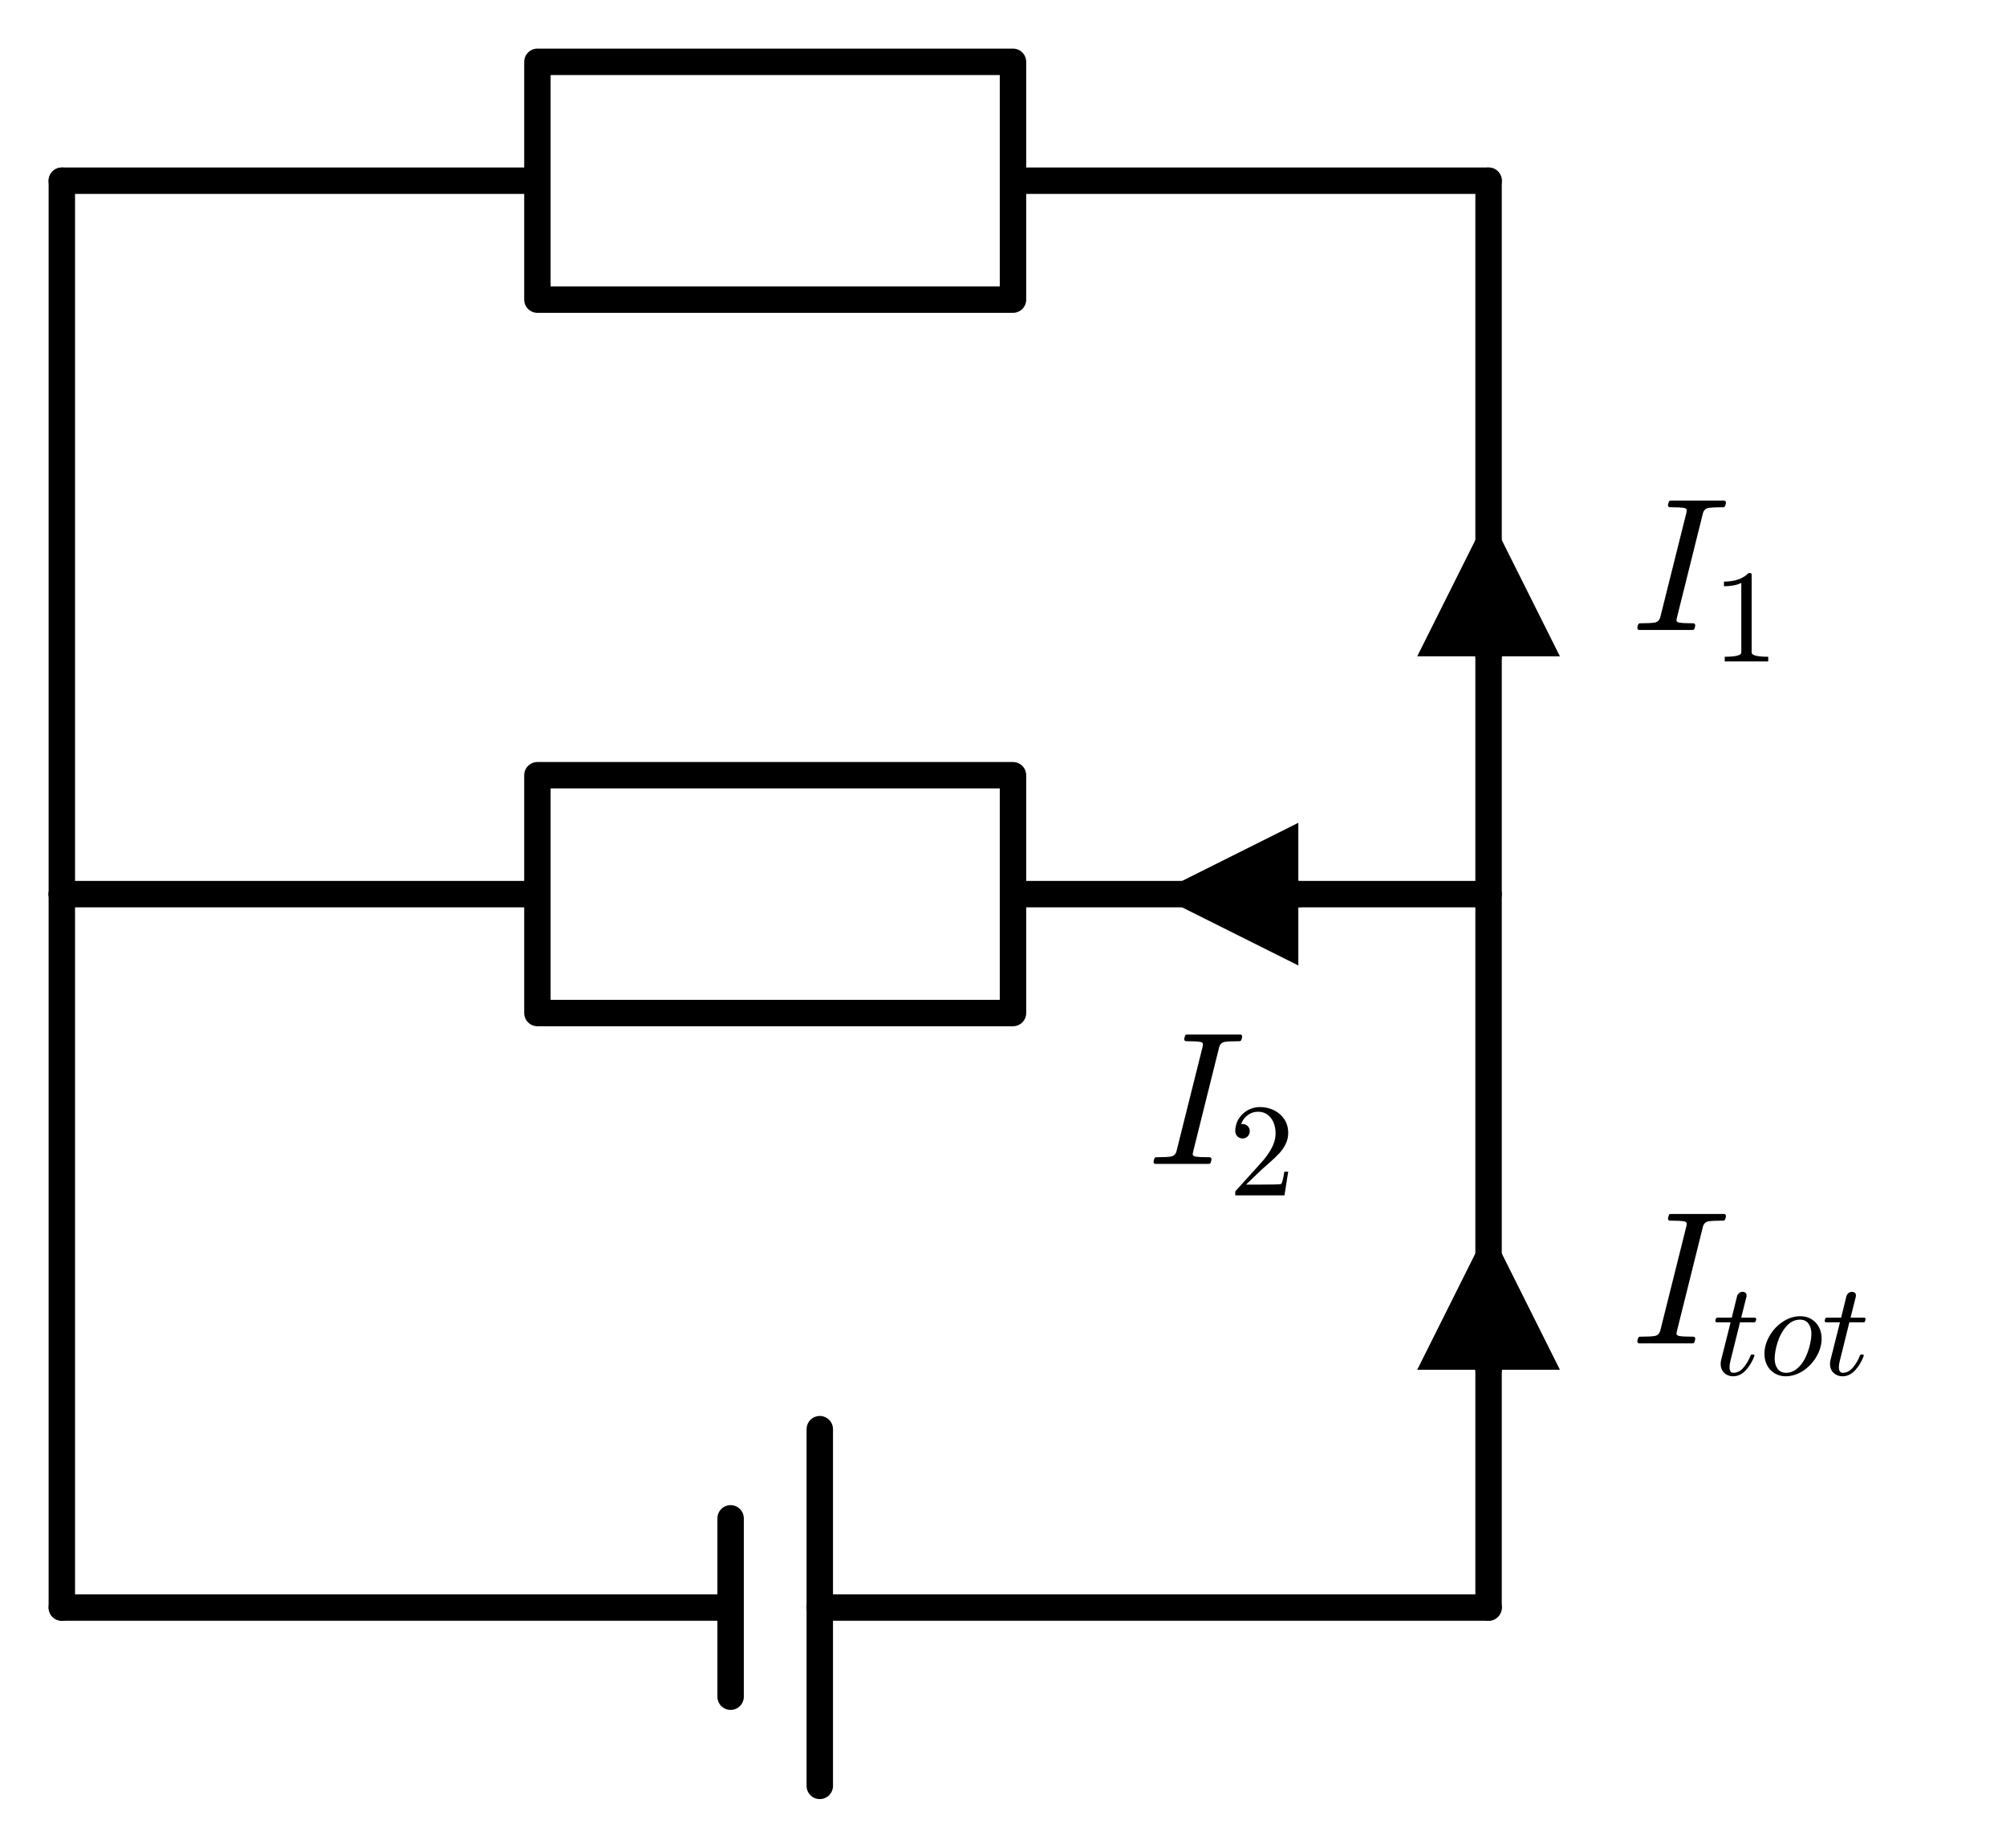 <?xml version="1.0" encoding="utf-8" standalone="no"?>
<!DOCTYPE svg PUBLIC "-//W3C//DTD SVG 1.1//EN"
  "http://www.w3.org/Graphics/SVG/1.1/DTD/svg11.dtd">
<svg xmlns:xlink="http://www.w3.org/1999/xlink" width="151.848pt" height="139.86pt" viewBox="0 0 151.848 139.86" xmlns="http://www.w3.org/2000/svg" version="1.1">
 <defs>
  <style type="text/css">*{stroke-linejoin: round; stroke-linecap: butt}</style>
 </defs>
 <g id="figure_1">
  <g id="patch_1">
   <path d="M 0 139.86 
L 151.848 139.86 
L 151.848 0 
L 0 0 
L 0 139.86 
z
" style="fill: none"/>
  </g>
  <g id="axes_1">
   <g id="line2d_1">
    <path d="M 112.68 121.68 
L 62.055 121.68 
M 55.305 121.68 
L 4.68 121.68 
" clip-path="url(#p1a3d817fd0)" style="fill: none; stroke: #000000; stroke-width: 2; stroke-linecap: round"/>
   </g>
   <g id="line2d_2">
    <path d="M 62.055 135.18 
L 62.055 108.18 
" clip-path="url(#p1a3d817fd0)" style="fill: none; stroke: #000000; stroke-width: 2; stroke-linecap: round"/>
   </g>
   <g id="line2d_3">
    <path d="M 55.305 128.43 
L 55.305 114.93 
" clip-path="url(#p1a3d817fd0)" style="fill: none; stroke: #000000; stroke-width: 2; stroke-linecap: round"/>
   </g>
   <g id="line2d_4">
    <path d="M 4.68 121.68 
L 4.68 94.68 
L 4.68 67.68 
" clip-path="url(#p1a3d817fd0)" style="fill: none; stroke: #000000; stroke-width: 2; stroke-linecap: round"/>
   </g>
   <g id="line2d_5">
    <path d="M 4.68 67.68 
L 40.68 67.68 
L 40.68 58.68 
L 76.68 58.68 
L 76.68 76.68 
L 40.68 76.68 
L 40.68 67.68 
M 76.68 67.68 
L 112.68 67.68 
" clip-path="url(#p1a3d817fd0)" style="fill: none; stroke: #000000; stroke-width: 2; stroke-linecap: round"/>
   </g>
   <g id="line2d_6">
    <path d="M 4.68 67.68 
L 4.68 40.68 
L 4.68 13.68 
" clip-path="url(#p1a3d817fd0)" style="fill: none; stroke: #000000; stroke-width: 2; stroke-linecap: round"/>
   </g>
   <g id="line2d_7">
    <path d="M 4.68 13.68 
L 40.68 13.68 
L 40.68 4.68 
L 76.68 4.68 
L 76.68 22.68 
L 40.68 22.68 
L 40.68 13.68 
M 76.68 13.68 
L 112.68 13.68 
" clip-path="url(#p1a3d817fd0)" style="fill: none; stroke: #000000; stroke-width: 2; stroke-linecap: round"/>
   </g>
   <g id="line2d_8">
    <path d="M 112.68 13.68 
L 112.68 67.68 
L 112.68 121.68 
" clip-path="url(#p1a3d817fd0)" style="fill: none; stroke: #000000; stroke-width: 2; stroke-linecap: round"/>
   </g>
   <g id="line2d_9">
    <path d="M 112.68 103.68 
L 112.68 103.68 
" clip-path="url(#p1a3d817fd0)" style="fill: none; stroke: #000000; stroke-width: 2; stroke-linecap: round"/>
   </g>
   <g id="patch_2">
    <path d="M 107.28 103.68 
L 112.68 92.88 
L 118.08 103.68 
z
" clip-path="url(#p1a3d817fd0)"/>
   </g>
   <g id="text_1">
    <!-- $I_{tot}$ -->
    <g transform="translate(123.48 101.78) scale(0.14 -0.14)">
     <defs>
      <path id="Cmmi10-49" d="M 269 0 
Q 206 0 206 84 
Q 231 225 288 225 
Q 666 225 800 250 
Q 947 284 984 441 
L 1863 3956 
Q 1875 4019 1875 4038 
Q 1875 4078 1854 4095 
Q 1834 4113 1791 4122 
Q 1663 4147 1306 4147 
Q 1241 4147 1241 4231 
Q 1263 4313 1275 4342 
Q 1288 4372 1350 4372 
L 3138 4372 
Q 3200 4372 3200 4288 
Q 3197 4272 3187 4234 
Q 3178 4197 3162 4172 
Q 3147 4147 3116 4147 
Q 2741 4147 2597 4122 
Q 2456 4088 2419 3928 
L 1544 416 
Q 1528 338 1528 331 
Q 1528 316 1533 302 
Q 1538 288 1552 277 
Q 1566 266 1580 261 
Q 1594 256 1613 250 
Q 1734 225 2100 225 
Q 2163 225 2163 141 
Q 2141 50 2128 25 
Q 2116 0 2053 0 
L 269 0 
z
" transform="scale(0.016)"/>
      <path id="Cmmi10-74" d="M 397 519 
Q 397 613 416 697 
L 878 2534 
L 206 2534 
Q 141 2534 141 2619 
Q 166 2759 225 2759 
L 934 2759 
L 1191 3803 
Q 1216 3888 1291 3947 
Q 1366 4006 1459 4006 
Q 1541 4006 1595 3957 
Q 1650 3909 1650 3828 
Q 1650 3809 1648 3798 
Q 1647 3788 1644 3775 
L 1388 2759 
L 2047 2759 
Q 2113 2759 2113 2675 
Q 2109 2659 2100 2621 
Q 2091 2584 2075 2559 
Q 2059 2534 2028 2534 
L 1331 2534 
L 872 684 
Q 825 503 825 372 
Q 825 97 1013 97 
Q 1294 97 1511 361 
Q 1728 625 1844 941 
Q 1869 978 1894 978 
L 1972 978 
Q 1997 978 2012 961 
Q 2028 944 2028 922 
Q 2028 909 2022 903 
Q 1881 516 1612 222 
Q 1344 -72 997 -72 
Q 744 -72 570 93 
Q 397 259 397 519 
z
" transform="scale(0.016)"/>
      <path id="Cmmi10-6f" d="M 1288 -72 
Q 984 -72 748 72 
Q 513 216 384 459 
Q 256 703 256 1013 
Q 256 1447 498 1872 
Q 741 2297 1142 2562 
Q 1544 2828 1984 2828 
Q 2222 2828 2408 2747 
Q 2594 2666 2731 2519 
Q 2869 2372 2942 2175 
Q 3016 1978 3016 1747 
Q 3016 1413 2875 1089 
Q 2734 766 2489 502 
Q 2244 238 1928 83 
Q 1613 -72 1288 -72 
z
M 1300 97 
Q 1584 97 1820 290 
Q 2056 484 2207 779 
Q 2359 1075 2440 1403 
Q 2522 1731 2522 1997 
Q 2522 2275 2383 2469 
Q 2244 2663 1972 2663 
Q 1597 2663 1315 2342 
Q 1034 2022 892 1576 
Q 750 1131 750 763 
Q 750 484 892 290 
Q 1034 97 1300 97 
z
" transform="scale(0.016)"/>
     </defs>
     <use xlink:href="#Cmmi10-49" transform="translate(0 0.688)"/>
     <use xlink:href="#Cmmi10-74" transform="translate(43.896 -16.319) scale(0.7)"/>
     <use xlink:href="#Cmmi10-6f" transform="translate(69.155 -16.319) scale(0.7)"/>
     <use xlink:href="#Cmmi10-74" transform="translate(103.027 -16.319) scale(0.7)"/>
    </g>
   </g>
   <g id="line2d_10">
    <path d="M 112.68 49.68 
L 112.68 49.68 
" clip-path="url(#p1a3d817fd0)" style="fill: none; stroke: #000000; stroke-width: 2; stroke-linecap: round"/>
   </g>
   <g id="patch_3">
    <path d="M 107.28 49.68 
L 112.68 38.88 
L 118.08 49.68 
z
" clip-path="url(#p1a3d817fd0)"/>
   </g>
   <g id="text_2">
    <!-- $I_1$ -->
    <g transform="translate(123.48 47.78) scale(0.14 -0.14)">
     <defs>
      <path id="Cmr10-31" d="M 594 0 
L 594 225 
Q 1394 225 1394 428 
L 1394 3788 
Q 1063 3628 556 3628 
L 556 3853 
Q 1341 3853 1741 4263 
L 1831 4263 
Q 1853 4263 1873 4245 
Q 1894 4228 1894 4206 
L 1894 428 
Q 1894 225 2694 225 
L 2694 0 
L 594 0 
z
" transform="scale(0.016)"/>
     </defs>
     <use xlink:href="#Cmmi10-49" transform="translate(0 0.688)"/>
     <use xlink:href="#Cmr10-31" transform="translate(43.896 -16.319) scale(0.7)"/>
    </g>
   </g>
   <g id="line2d_11">
    <path d="M 98.28 67.68 
L 98.28 67.68 
" clip-path="url(#p1a3d817fd0)" style="fill: none; stroke: #000000; stroke-width: 2; stroke-linecap: round"/>
   </g>
   <g id="patch_4">
    <path d="M 98.28 73.08 
L 87.48 67.68 
L 98.28 62.28 
z
" clip-path="url(#p1a3d817fd0)"/>
   </g>
   <g id="text_3">
    <!-- $I_2$ -->
    <g transform="translate(86.86 88.197) scale(0.14 -0.14)">
     <defs>
      <path id="Cmr10-32" d="M 319 0 
L 319 172 
Q 319 188 331 206 
L 1325 1306 
Q 1550 1550 1690 1715 
Q 1831 1881 1968 2097 
Q 2106 2313 2186 2536 
Q 2266 2759 2266 3009 
Q 2266 3272 2169 3511 
Q 2072 3750 1880 3894 
Q 1688 4038 1416 4038 
Q 1138 4038 916 3870 
Q 694 3703 603 3438 
Q 628 3444 672 3444 
Q 816 3444 917 3347 
Q 1019 3250 1019 3097 
Q 1019 2950 917 2848 
Q 816 2747 672 2747 
Q 522 2747 420 2851 
Q 319 2956 319 3097 
Q 319 3338 409 3548 
Q 500 3759 670 3923 
Q 841 4088 1055 4175 
Q 1269 4263 1509 4263 
Q 1875 4263 2190 4108 
Q 2506 3953 2690 3670 
Q 2875 3388 2875 3009 
Q 2875 2731 2753 2481 
Q 2631 2231 2440 2026 
Q 2250 1822 1953 1562 
Q 1656 1303 1563 1216 
L 838 519 
L 1453 519 
Q 1906 519 2211 526 
Q 2516 534 2534 550 
Q 2609 631 2688 1141 
L 2875 1141 
L 2694 0 
L 319 0 
z
" transform="scale(0.016)"/>
     </defs>
     <use xlink:href="#Cmmi10-49" transform="translate(0 0.688)"/>
     <use xlink:href="#Cmr10-32" transform="translate(43.896 -16.319) scale(0.7)"/>
    </g>
   </g>
  </g>
 </g>
 <defs>
  <clipPath id="p1a3d817fd0">
   <rect x="0" y="0" width="151.848" height="139.86"/>
  </clipPath>
 </defs>
</svg>

